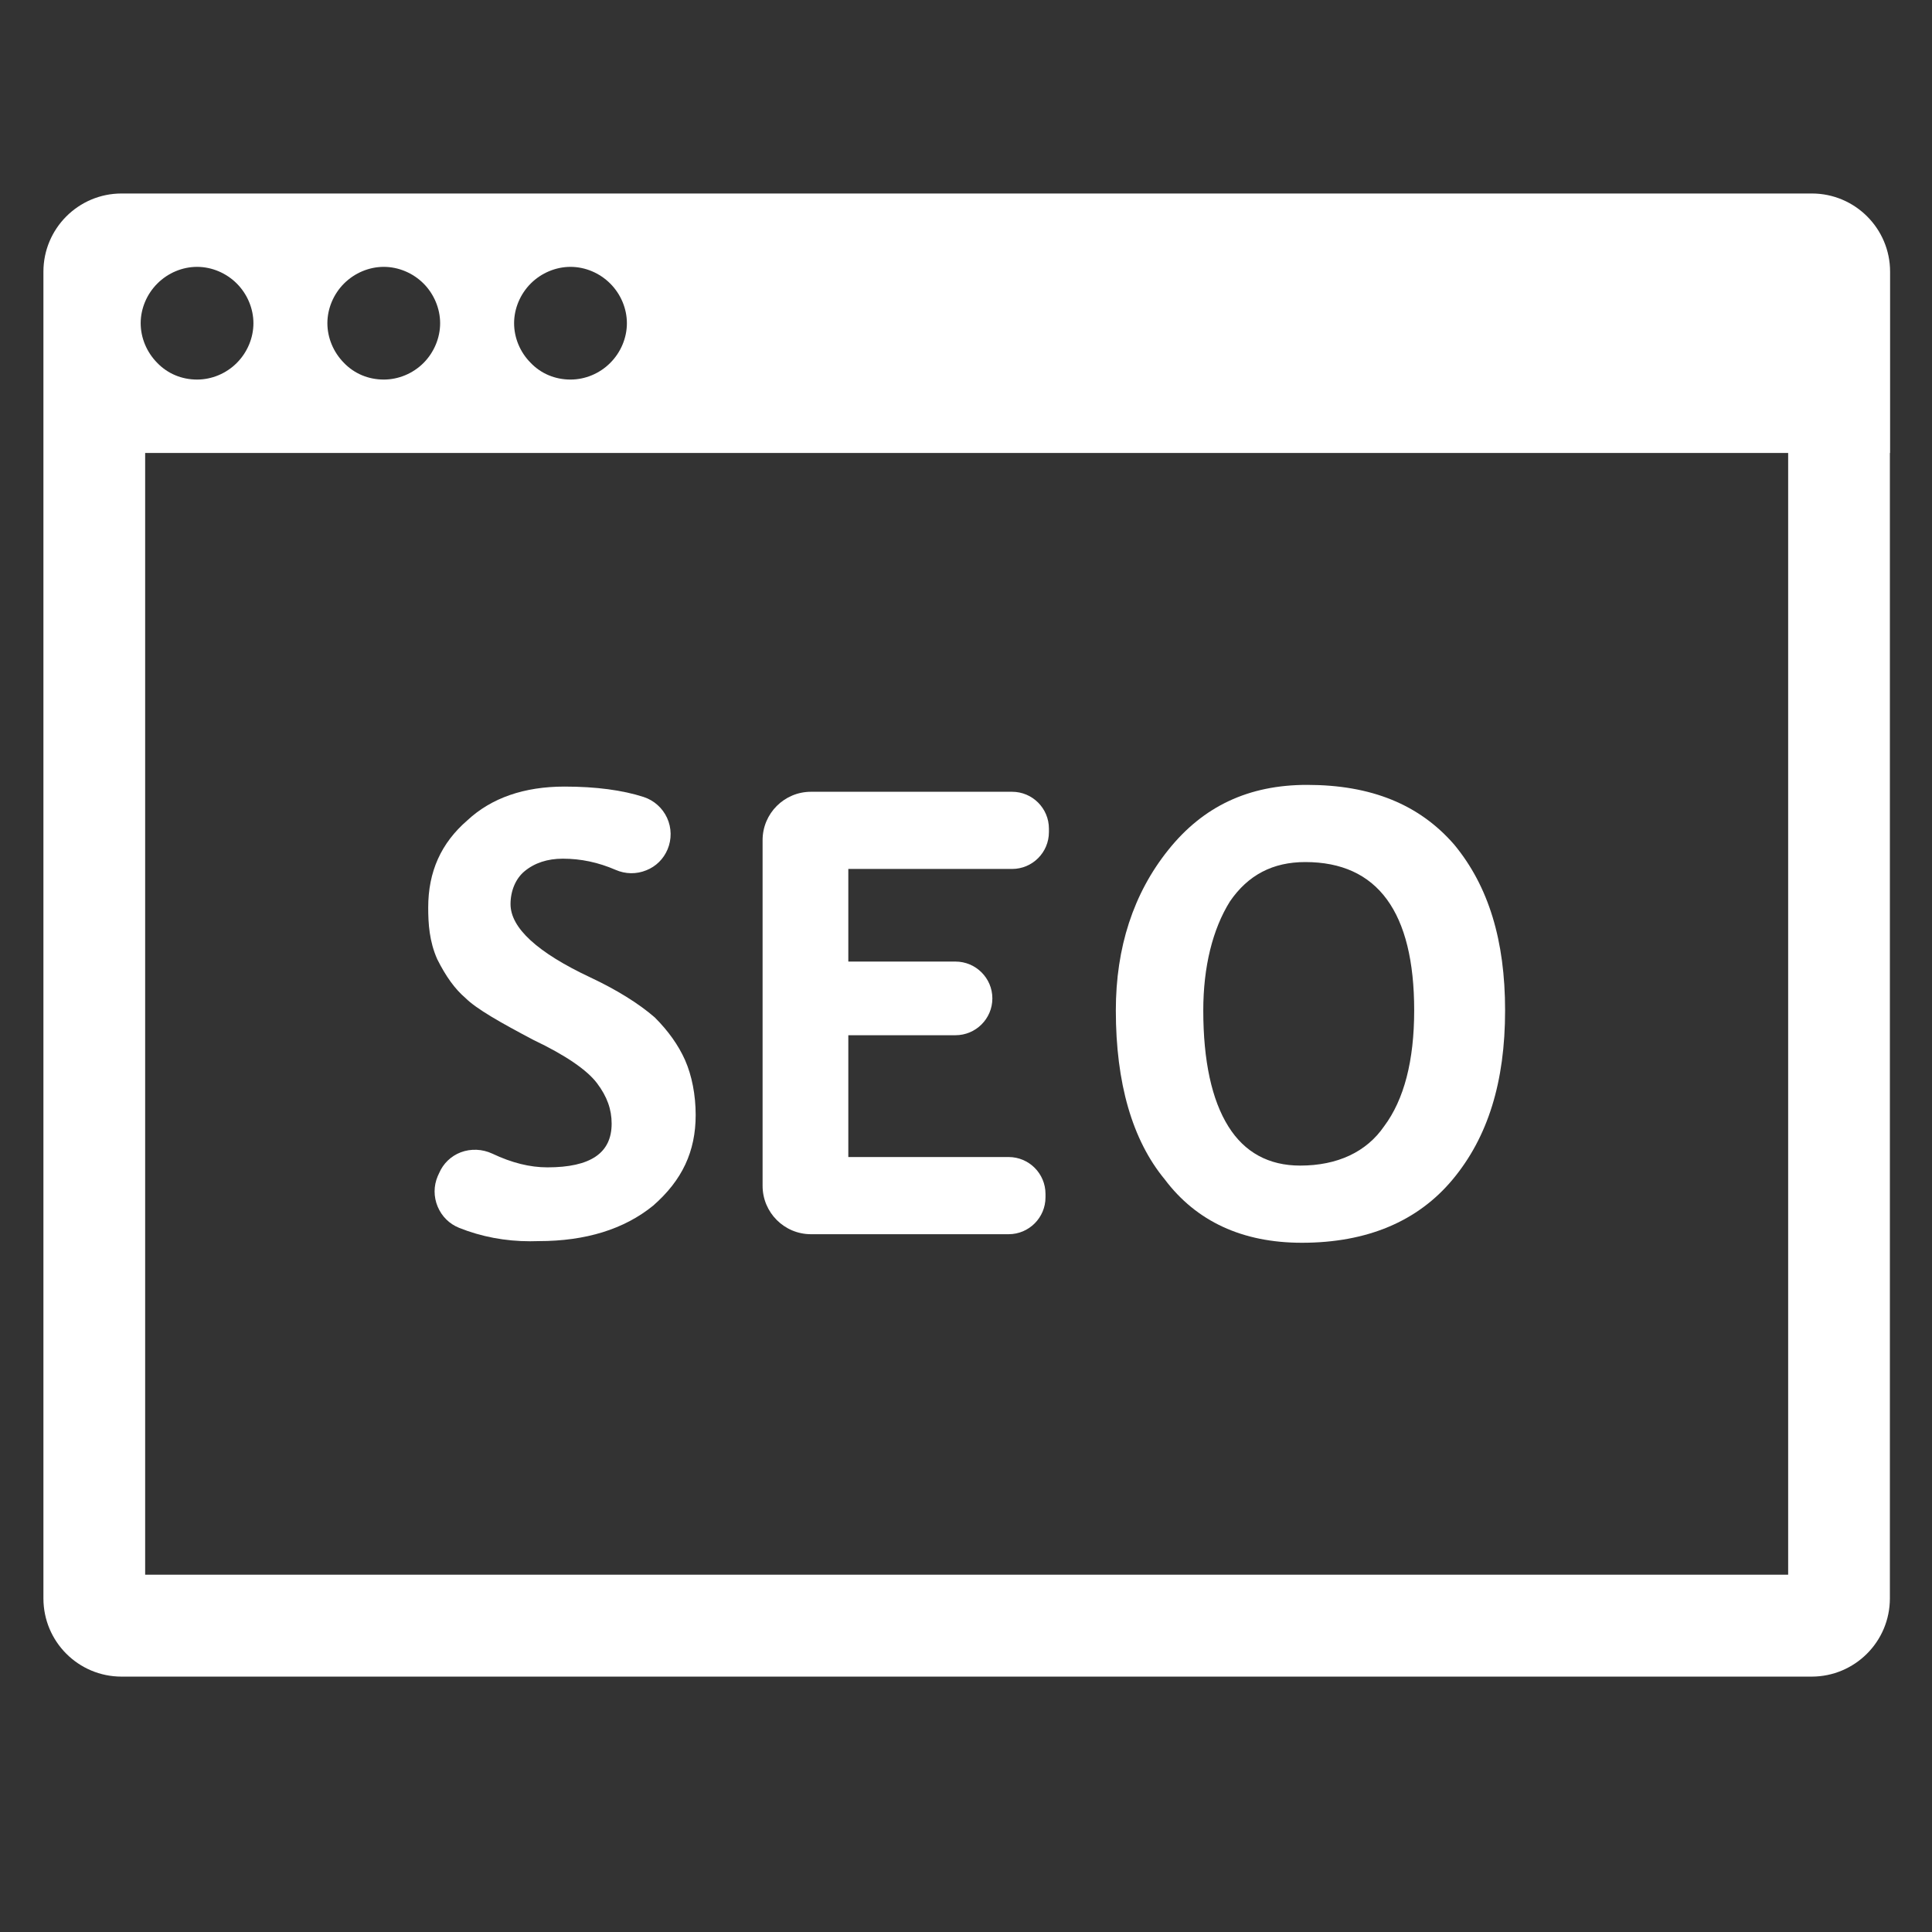 <svg xmlns="http://www.w3.org/2000/svg" xmlns:xlink="http://www.w3.org/1999/xlink" width="200" zoomAndPan="magnify" viewBox="0 0 150 150" height="200" preserveAspectRatio="xMidYMid meet" version="1.0"><rect x="0" y="0" width="150" height="150" fill="#333333" stroke="none"/><defs><clipPath id="40d3162201"><path d="M 70.426 123.383 L 79.57 123.383 L 79.57 127.133 L 70.426 127.133 Z M 70.426 123.383 " clip-rule="nonzero"/></clipPath><clipPath id="e9a7f6783c"><path d="M 3.113 15 L 147 15 L 147 130.5 L 3.113 130.5 Z M 3.113 15 " clip-rule="nonzero"/></clipPath></defs><g clip-path="url(#40d3162201)"><path fill="#ffffff" d="M 79.57 123.383 L 79.57 127.133 L 70.43 127.133 L 70.43 123.383 Z M 79.57 123.383 " fill-opacity="1" fill-rule="nonzero"/></g><path fill="#ffffff" d="M 36.137 77.484 C 36.98 78.328 38.855 79.391 41.426 80.746 C 43.875 81.91 45.582 83.07 46.359 84.109 C 47.133 85.137 47.488 86.129 47.488 87.238 C 47.488 89.52 45.859 90.633 42.5 90.633 C 41.137 90.633 39.738 90.285 38.219 89.566 C 37.449 89.207 36.559 89.168 35.773 89.465 C 35.008 89.758 34.406 90.34 34.086 91.098 L 33.984 91.32 C 33.664 92.074 33.66 92.914 33.98 93.68 C 34.297 94.441 34.891 95.027 35.652 95.332 C 37.375 96.02 39.23 96.371 41.16 96.371 C 41.383 96.371 41.605 96.367 41.832 96.359 C 45.48 96.359 48.461 95.434 50.707 93.609 C 52.965 91.637 54.012 89.398 54.012 86.57 C 54.012 85.023 53.719 83.508 53.188 82.305 C 52.676 81.156 51.891 80.047 50.84 78.996 C 49.613 77.926 47.883 76.848 45.836 75.887 C 41.719 73.953 39.637 72.039 39.637 70.195 C 39.637 69.168 40.035 68.219 40.715 67.652 C 41.504 66.996 42.504 66.668 43.699 66.668 C 45.105 66.668 46.449 66.953 47.793 67.535 C 48.562 67.871 49.41 67.883 50.176 67.57 C 50.93 67.273 51.512 66.695 51.828 65.949 C 52.16 65.168 52.145 64.273 51.793 63.504 C 51.441 62.734 50.777 62.141 49.977 61.879 C 48.34 61.348 46.273 61.07 43.828 61.07 C 40.691 61.07 38.152 61.953 36.289 63.688 C 34.238 65.461 33.246 67.68 33.246 70.461 C 33.246 71.723 33.332 73.082 33.945 74.469 C 34.625 75.828 35.328 76.793 36.137 77.484 " fill-opacity="1" fill-rule="nonzero"/><path fill="#ffffff" d="M 62.965 95.824 L 78.312 95.824 C 79.887 95.824 81.172 94.539 81.172 92.961 L 81.172 92.695 C 81.172 91.113 79.887 89.832 78.312 89.832 L 65.863 89.832 L 65.863 80.375 L 74.18 80.375 C 75.762 80.375 77.047 79.094 77.047 77.516 C 77.047 75.938 75.762 74.656 74.18 74.656 L 65.863 74.656 L 65.863 67.465 L 78.578 67.465 C 80.156 67.465 81.438 66.184 81.438 64.602 L 81.438 64.336 C 81.438 62.758 80.156 61.473 78.578 61.473 L 62.965 61.473 C 60.891 61.473 59.207 63.156 59.207 65.23 L 59.207 92.066 C 59.207 94.141 60.891 95.824 62.965 95.824 " fill-opacity="1" fill-rule="nonzero"/><path fill="#ffffff" d="M 95.496 69.98 C 96.906 67.93 98.82 66.93 101.344 66.93 C 106.953 66.93 109.797 70.809 109.797 78.449 C 109.797 82.352 109.012 85.375 107.461 87.445 C 106.09 89.441 103.836 90.496 100.945 90.496 C 98.508 90.496 96.629 89.473 95.371 87.457 C 94.078 85.395 93.422 82.359 93.422 78.449 C 93.422 75.078 94.141 72.148 95.496 69.98 Z M 101.078 96.488 C 106.129 96.488 110.07 94.832 112.781 91.578 C 115.523 88.289 116.855 83.996 116.855 78.449 C 116.855 73.004 115.566 68.797 112.91 65.582 C 110.199 62.457 106.457 60.938 101.48 60.938 C 96.945 60.938 93.418 62.594 90.703 65.992 C 88 69.363 86.633 73.555 86.633 78.449 C 86.633 84.102 87.914 88.52 90.426 91.562 C 92.879 94.828 96.461 96.488 101.078 96.488 " fill-opacity="1" fill-rule="nonzero"/><g clip-path="url(#e9a7f6783c)"><path fill="#ffffff" d="M 138.832 122.262 L 11.27 122.262 L 11.27 35.168 L 138.832 35.168 Z M 12.219 22.012 C 13.039 21.191 14.16 20.719 15.301 20.719 C 16.438 20.719 17.562 21.191 18.383 22.012 C 19.203 22.832 19.676 23.961 19.676 25.094 C 19.676 26.234 19.203 27.359 18.383 28.18 C 17.562 29.004 16.438 29.469 15.301 29.469 C 14.105 29.469 13.008 29.008 12.199 28.164 C 11.391 27.344 10.922 26.227 10.922 25.094 C 10.922 23.961 11.395 22.832 12.219 22.012 Z M 26.711 22.012 C 27.535 21.191 28.656 20.719 29.797 20.719 C 30.934 20.719 32.059 21.191 32.883 22.012 C 33.699 22.832 34.172 23.961 34.172 25.094 C 34.172 26.234 33.699 27.359 32.883 28.18 C 32.059 29.004 30.934 29.469 29.797 29.469 C 28.602 29.469 27.5 29.008 26.695 28.164 C 25.887 27.344 25.418 26.227 25.418 25.094 C 25.418 23.961 25.891 22.832 26.711 22.012 Z M 41.207 22.012 C 42.027 21.191 43.156 20.719 44.293 20.719 C 45.43 20.719 46.555 21.191 47.375 22.012 C 48.199 22.832 48.672 23.961 48.672 25.094 C 48.672 26.234 48.199 27.359 47.375 28.18 C 46.555 29.004 45.43 29.469 44.293 29.469 C 43.098 29.469 41.996 29.008 41.195 28.164 C 40.379 27.344 39.914 26.227 39.914 25.094 C 39.914 23.961 40.387 22.832 41.207 22.012 Z M 140.672 15.023 L 9.438 15.023 C 6.086 15.023 3.371 17.746 3.371 21.094 L 3.371 124.098 C 3.371 127.457 6.086 130.172 9.441 130.172 L 140.652 130.172 C 144.008 130.172 146.73 127.457 146.73 124.098 L 146.73 35.168 L 146.746 35.168 L 146.746 21.094 C 146.746 17.746 144.023 15.023 140.672 15.023 " fill-opacity="1" fill-rule="nonzero"/></g></svg>